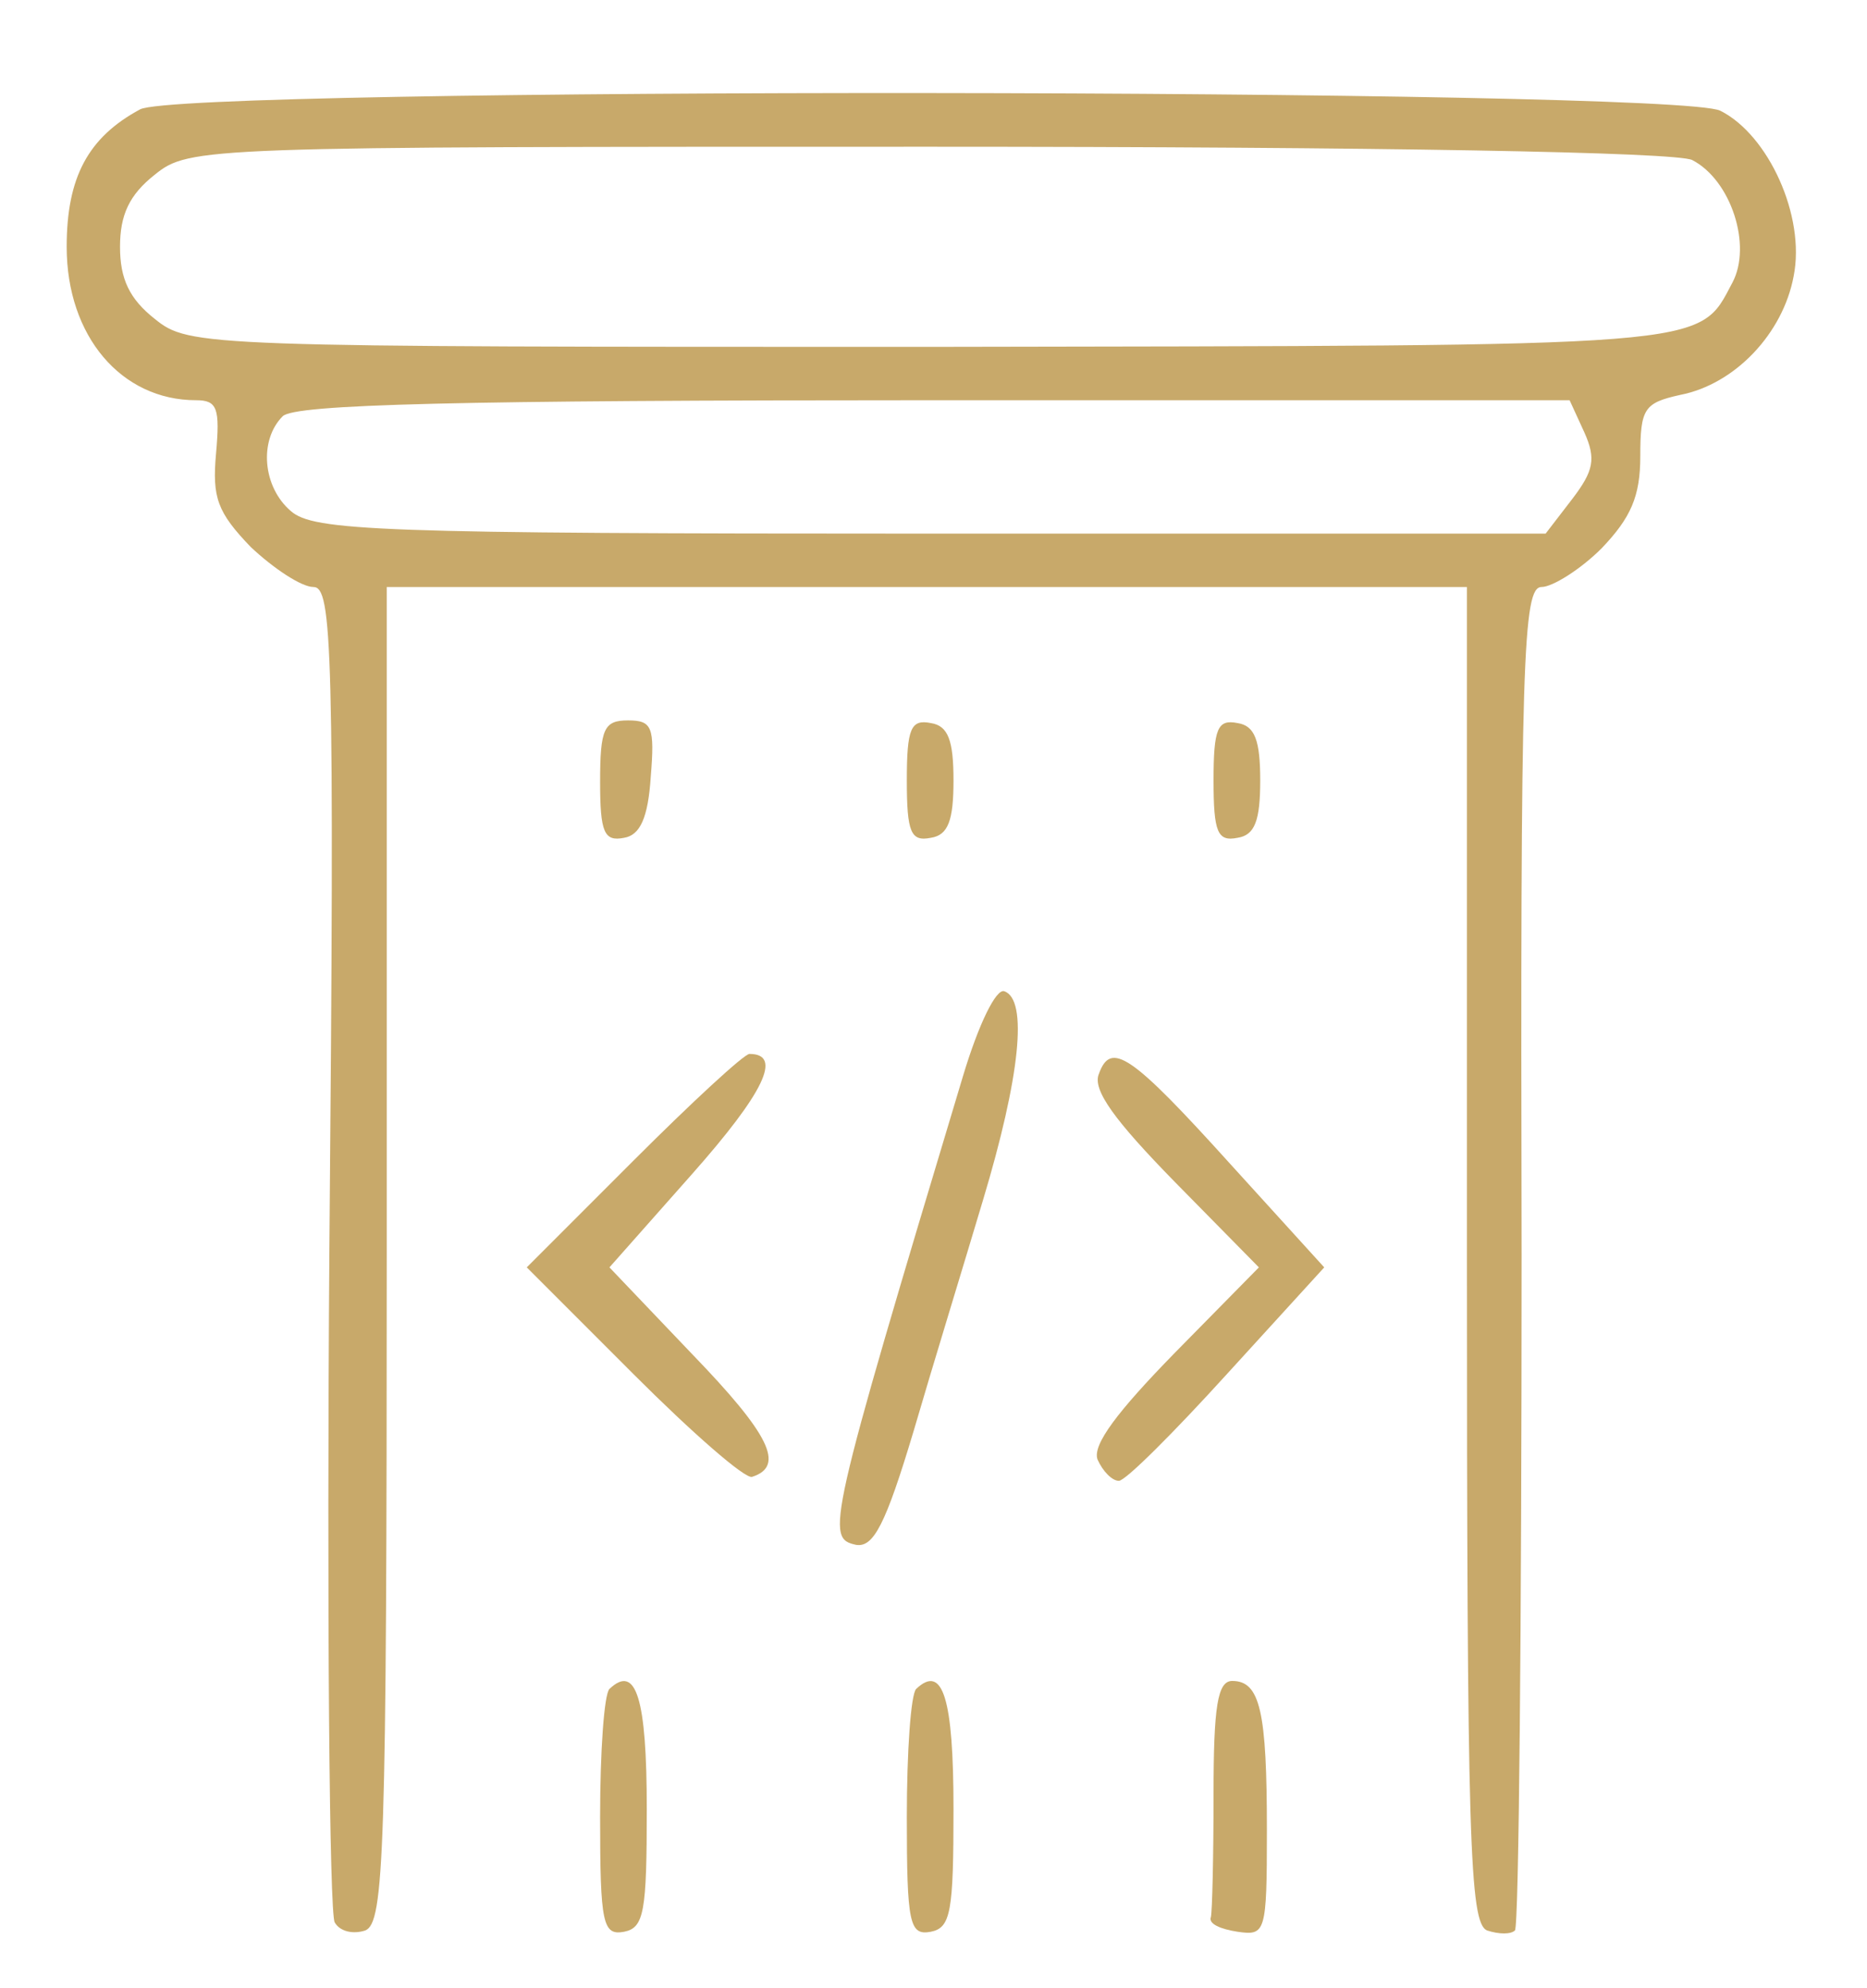  <svg  version="1.0" xmlns="http://www.w3.org/2000/svg"  width="140pt" height="149pt" viewBox="0 0 140 149"  preserveAspectRatio="xMidYMid meet">  <g transform="translate(0,149) scale(0.1,-0.1)" fill="#c8a96a" stroke="none"> <path d="M105 1408 c-39 -21 -55 -51 -55 -103 0 -67 41 -115 97 -115 16 0 18 -6 15 -40 -3 -33 1 -44 26 -70 17 -16 38 -30 47 -30 14 0 16 -43 12 -495 -2 -272 0 -500 4 -506 4 -7 14 -9 23 -6 14 6 16 57 16 507 l0 500 405 0 405 0 0 -500 c0 -442 2 -501 15 -507 9 -3 18 -3 21 0 3 3 5 231 5 506 -1 450 1 501 15 501 8 0 29 13 45 29 22 23 29 39 29 69 0 36 3 40 30 46 41 8 77 46 85 89 9 45 -19 106 -55 124 -34 17 -1155 18 -1185 1z m1164 -38 c29 -15 45 -64 30 -92 -26 -49 -11 -47 -600 -48 -548 0 -557 0 -583 21 -19 15 -26 30 -26 54 0 24 7 39 26 54 26 21 35 21 581 21 336 0 561 -4 572 -10z m-81 -204 c9 -20 7 -29 -9 -50 l-20 -26 -461 0 c-415 0 -463 2 -480 17 -21 18 -24 53 -6 71 9 9 131 12 488 12 l477 0 11 -24z"/> <path d="M450 904 c0 -38 3 -45 18 -42 12 2 18 15 20 46 3 37 1 42 -17 42 -18 0 -21 -6 -21 -46z"/> <path d="M680 905 c0 -39 3 -46 18 -43 13 2 17 13 17 43 0 30 -4 41 -17 43 -15 3 -18 -4 -18 -43z"/> <path d="M910 905 c0 -39 3 -46 18 -43 13 2 17 13 17 43 0 30 -4 41 -17 43 -15 3 -18 -4 -18 -43z"/> <path d="M722 683 c-102 -339 -103 -346 -80 -351 13 -2 22 15 43 85 14 48 38 126 52 173 28 93 34 151 16 157 -6 2 -19 -24 -31 -64z"/> <path d="M475 620 l-80 -80 80 -80 c44 -44 84 -79 89 -77 25 8 13 32 -45 92 l-62 65 62 70 c54 61 68 90 43 90 -4 0 -43 -36 -87 -80z"/> <path d="M824 685 c-5 -12 12 -35 57 -81 l63 -64 -63 -64 c-43 -44 -62 -69 -58 -80 4 -9 11 -16 16 -16 5 0 41 36 81 80 l73 80 -70 77 c-75 83 -90 93 -99 68z"/> <path d="M457 224 c-4 -4 -7 -47 -7 -96 0 -80 2 -89 18 -86 15 3 17 15 17 92 0 83 -8 109 -28 90z"/> <path d="M687 224 c-4 -4 -7 -47 -7 -96 0 -80 2 -89 18 -86 15 3 17 15 17 92 0 83 -8 109 -28 90z"/> <path d="M910 145 c0 -47 -1 -88 -2 -92 -2 -5 7 -9 20 -11 21 -3 22 -1 22 76 0 89 -5 112 -26 112 -11 0 -14 -19 -14 -85z"/> </g> </svg> 